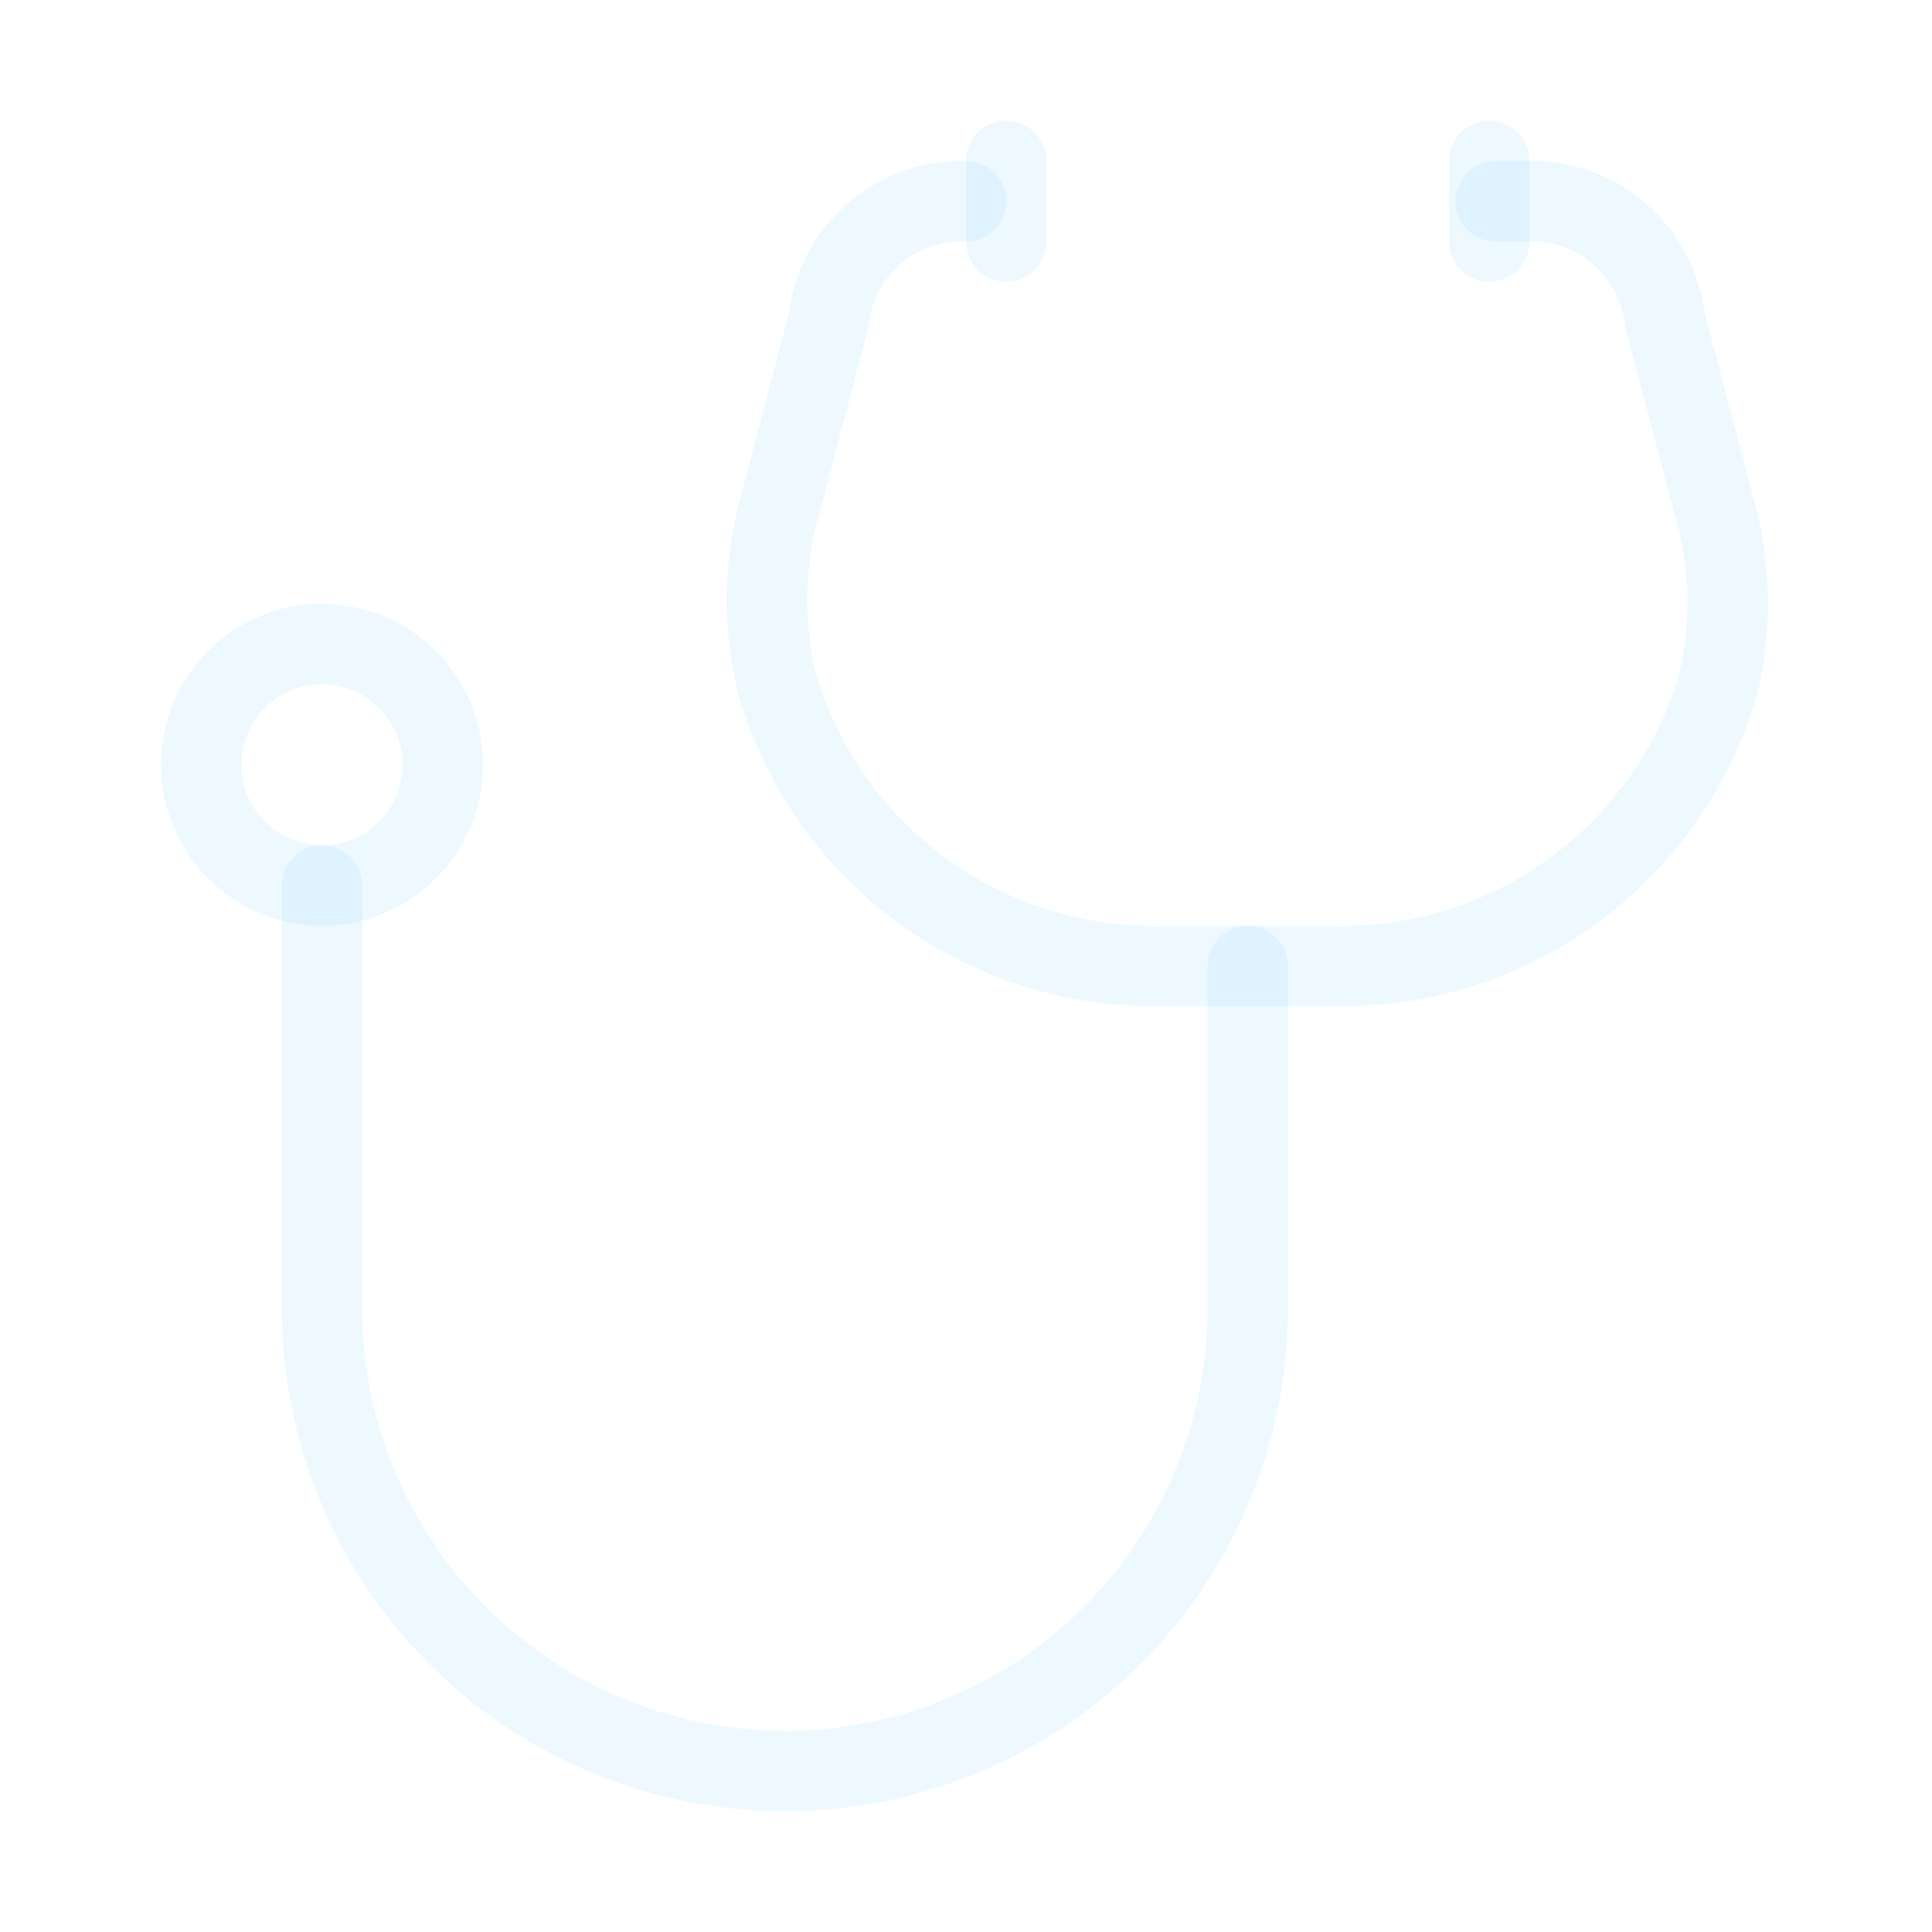 <svg id="Layer_1" data-name="Layer 1" xmlns="http://www.w3.org/2000/svg" viewBox="0 0 48 48">
    <defs>
        <style>
            .cls-1{
                opacity:0.07;
                fill:none;
                stroke:#00A8FF;
                stroke-width:2px;
                stroke-linecap:round;
                stroke-linejoin:round;
            }
        </style>
    </defs>
    <circle class="cls-1" cx="8" cy="19" r="3"/>
    <path class="cls-1" d="M37.16 5H38a3.32 3.32 0 0 1 3.36 2.93l1.2 4.56a8.75 8.75 0 0 1 .13 4.51 9.74 9.74 0 0 1-9.5 7h-4.38a9.74 9.74 0 0 1-9.5-7 8.75 8.75 0 0 1 .08-4.49l1.2-4.56A3.32 3.32 0 0 1 24 5h0"/>
    <path class="cls-1" d="M37 4v2M25 4v2M8 22v10.5A11.5 11.5 0 0 0 19.5 44h0A11.5 11.5 0 0 0 31 32.5V24"/>
    <path class="cls-1" d="M-224-156h700v700h-700z"/>
</svg>
